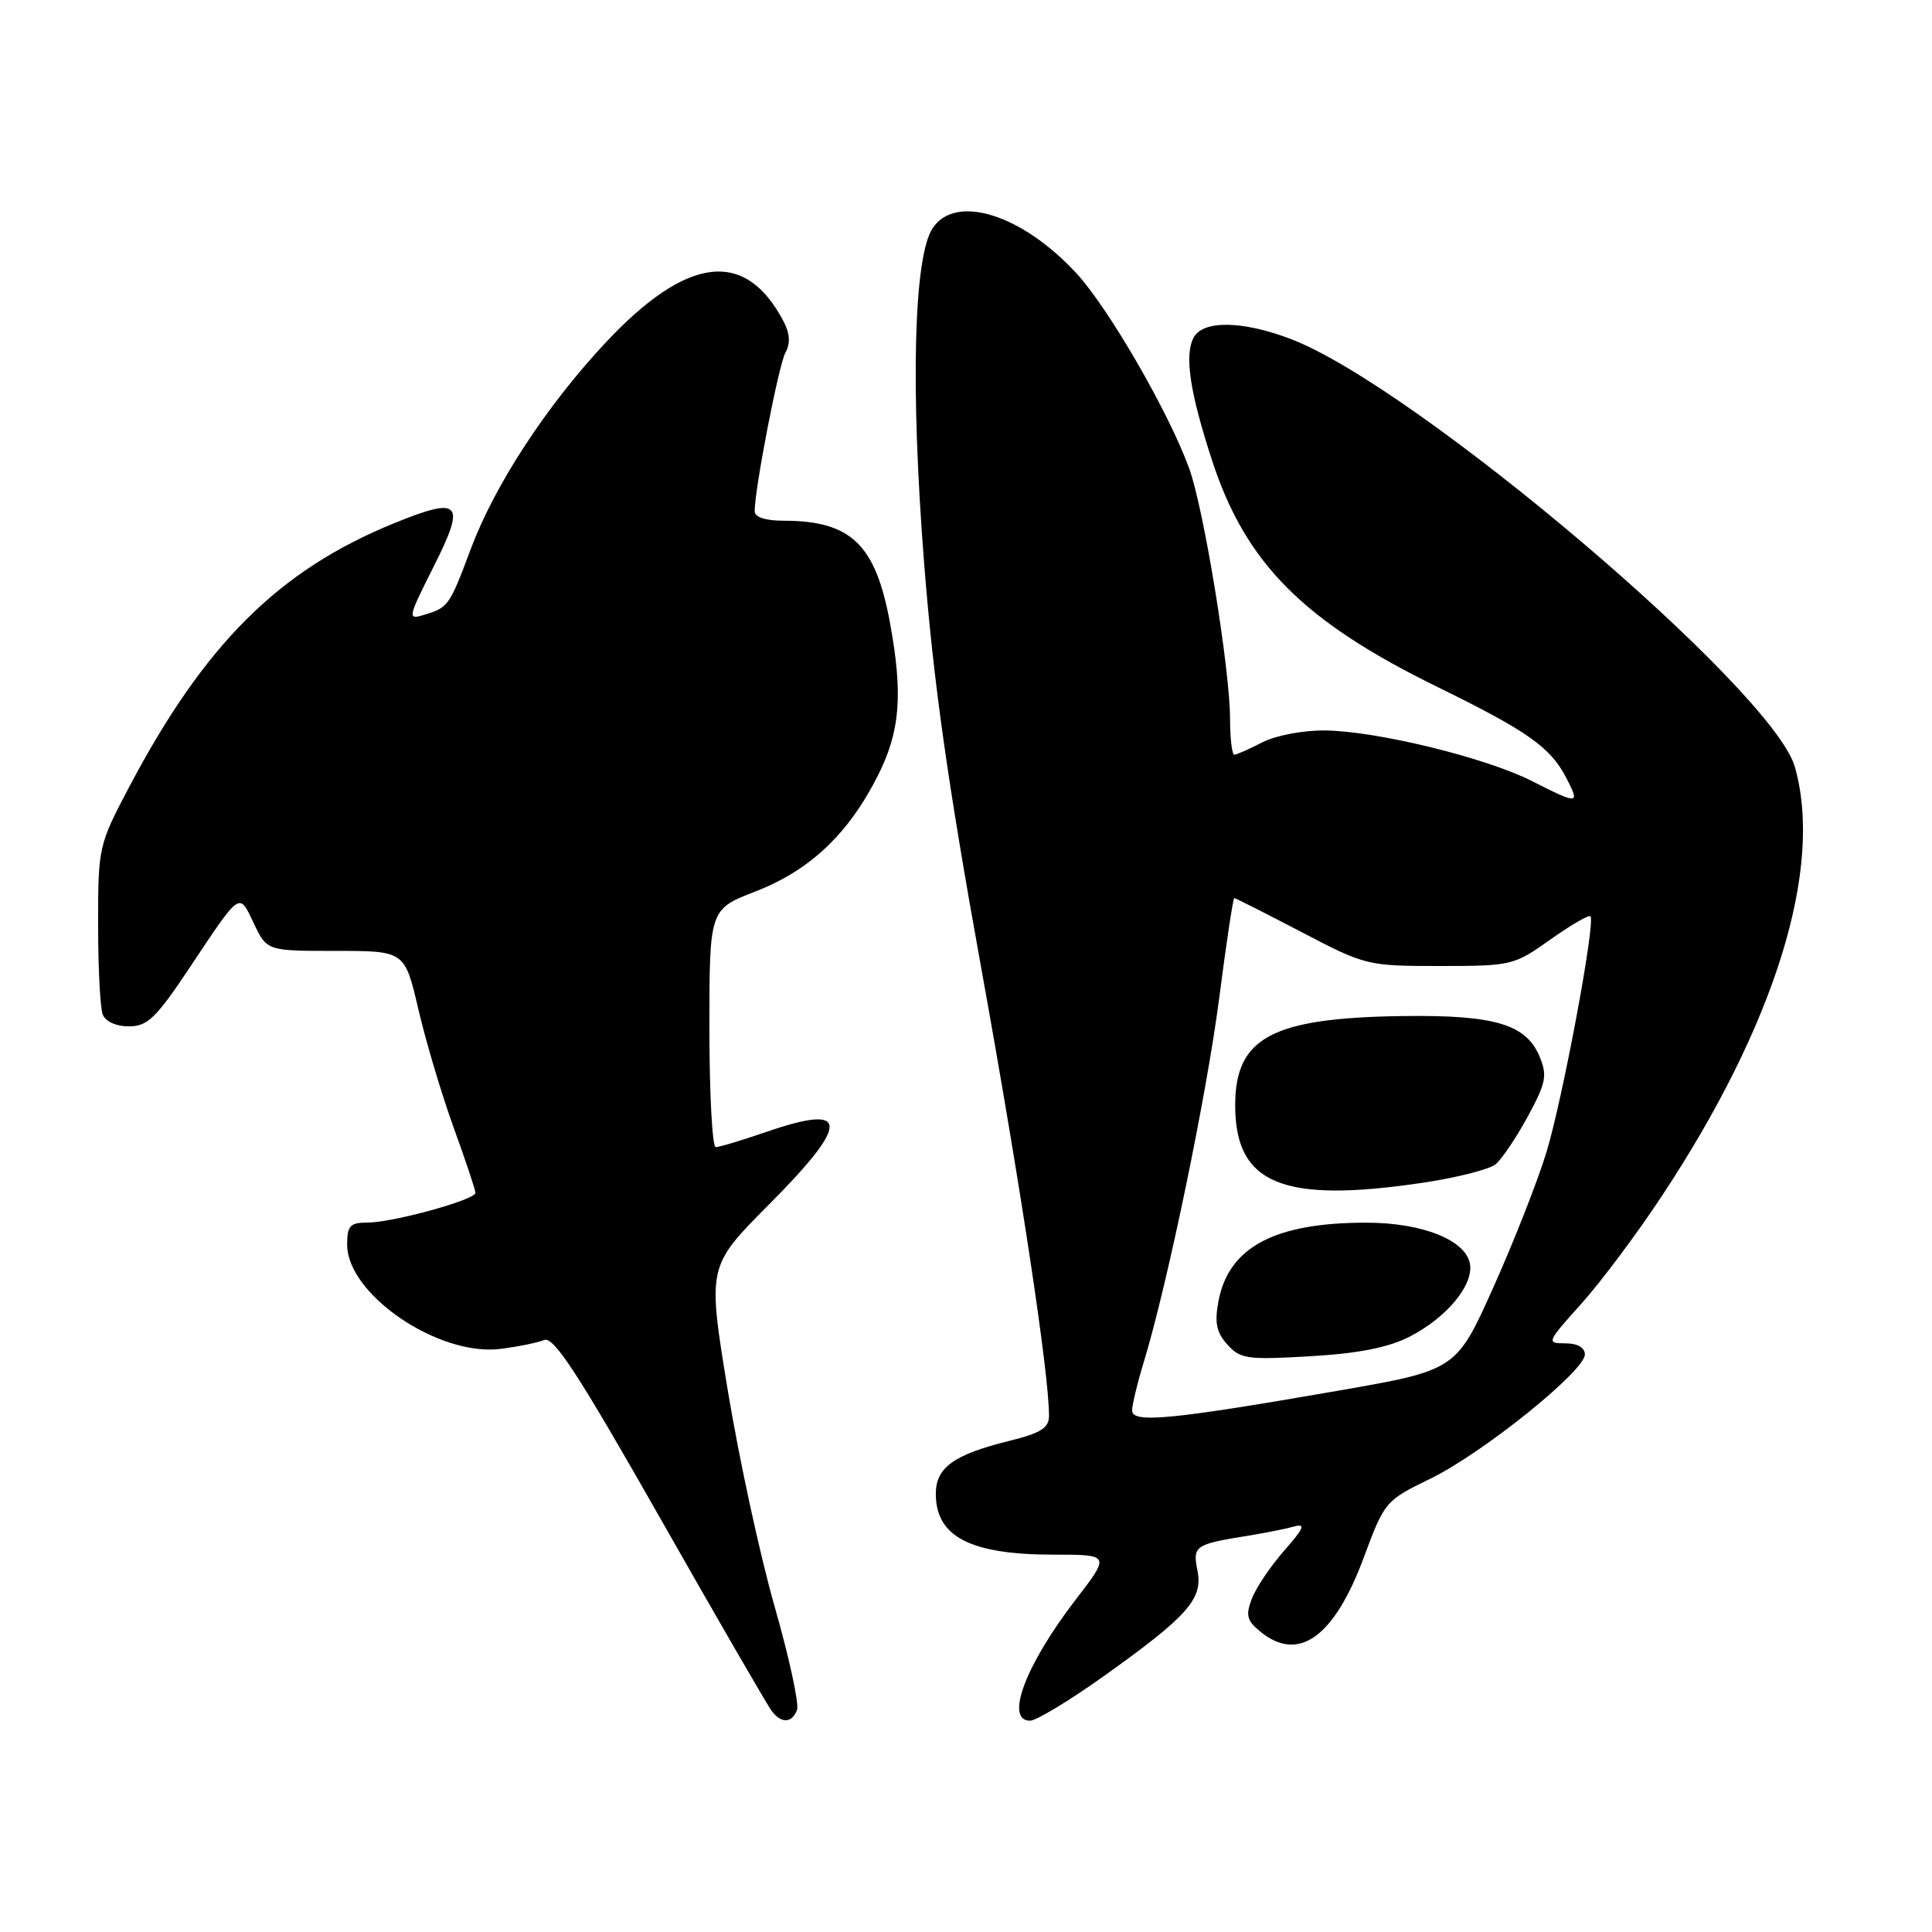 <?xml version="1.0" encoding="UTF-8" standalone="no"?>
<!DOCTYPE svg PUBLIC "-//W3C//DTD SVG 1.1//EN" "http://www.w3.org/Graphics/SVG/1.1/DTD/svg11.dtd" >
<svg xmlns="http://www.w3.org/2000/svg" xmlns:xlink="http://www.w3.org/1999/xlink" version="1.1" viewBox="0 0 256 256">
 <g >
 <path fill="currentColor"
d=" M 105.61 226.58 C 105.91 225.80 104.57 219.61 102.63 212.83 C 100.69 206.05 97.90 193.14 96.42 184.15 C 93.74 167.80 93.74 167.80 101.87 159.63 C 112.70 148.74 112.62 146.17 101.56 149.98 C 98.33 151.09 95.31 152.00 94.84 152.00 C 94.38 152.00 94.00 144.91 94.00 136.24 C 94.00 120.49 94.00 120.49 100.13 118.11 C 107.31 115.33 112.40 110.51 116.29 102.84 C 119.29 96.89 119.68 92.04 117.91 82.43 C 116.00 72.12 112.74 69.00 103.85 69.00 C 101.44 69.00 100.00 68.53 100.00 67.75 C 99.99 64.81 103.18 48.35 104.07 46.73 C 104.73 45.54 104.67 44.22 103.90 42.73 C 98.84 32.91 91.09 33.80 80.20 45.45 C 72.42 53.76 65.57 64.25 62.42 72.64 C 59.55 80.31 59.42 80.50 56.19 81.47 C 53.97 82.15 54.02 81.92 57.47 75.06 C 61.77 66.53 61.05 65.74 52.25 69.32 C 36.92 75.55 27.09 85.35 17.05 104.40 C 13.07 111.96 13.00 112.28 13.00 122.47 C 13.00 128.17 13.27 133.55 13.61 134.42 C 13.96 135.35 15.39 136.00 17.08 136.00 C 19.54 136.00 20.67 134.91 25.11 128.25 C 31.96 117.97 31.65 118.19 33.63 122.35 C 35.37 126.00 35.37 126.00 44.50 126.00 C 53.63 126.00 53.63 126.00 55.44 133.75 C 56.43 138.01 58.54 145.07 60.12 149.44 C 61.71 153.81 63.00 157.69 63.00 158.06 C 63.00 158.98 52.02 162.00 48.68 162.00 C 46.38 162.00 46.00 162.42 46.00 164.92 C 46.00 171.51 58.08 179.74 66.27 178.74 C 68.60 178.45 71.22 177.92 72.10 177.56 C 73.36 177.04 76.60 182.02 87.50 201.20 C 95.09 214.57 101.74 226.06 102.28 226.75 C 103.56 228.40 104.93 228.33 105.61 226.58 Z  M 146.24 222.11 C 157.41 214.14 159.42 211.87 158.67 208.10 C 158.01 204.82 158.32 204.62 165.50 203.47 C 167.70 203.11 170.39 202.58 171.48 202.27 C 173.05 201.84 172.78 202.49 170.16 205.47 C 168.35 207.53 166.42 210.40 165.87 211.85 C 165.03 214.05 165.22 214.76 167.05 216.24 C 172.08 220.32 176.78 216.93 180.70 206.40 C 183.46 198.96 183.58 198.83 189.50 195.95 C 196.39 192.61 210.00 181.67 210.00 179.48 C 210.00 178.55 209.03 178.00 207.41 178.00 C 204.89 178.00 204.94 177.86 209.51 172.78 C 212.09 169.91 216.89 163.50 220.17 158.53 C 235.21 135.81 241.65 115.06 237.83 101.62 C 234.92 91.37 187.61 51.22 171.01 44.91 C 164.60 42.47 159.38 42.41 158.15 44.75 C 156.93 47.10 157.66 51.98 160.60 61.00 C 165.06 74.66 172.70 82.33 190.54 91.06 C 202.43 96.89 205.44 99.01 207.55 103.09 C 209.38 106.63 209.20 106.64 202.96 103.48 C 196.83 100.38 182.37 96.85 175.51 96.79 C 172.66 96.76 169.01 97.46 167.25 98.37 C 165.52 99.27 163.85 100.00 163.55 100.00 C 163.25 100.00 162.99 97.86 162.99 95.25 C 162.97 88.60 159.51 67.39 157.57 62.06 C 154.86 54.60 146.91 40.86 142.64 36.22 C 135.42 28.39 126.60 25.63 123.57 30.25 C 121.07 34.07 120.63 51.33 122.44 74.50 C 123.68 90.30 125.55 103.55 129.97 128.00 C 135.23 157.07 139.00 181.96 139.00 187.60 C 139.00 189.21 137.92 189.89 133.75 190.92 C 126.36 192.75 124.00 194.45 124.00 197.95 C 124.00 203.63 128.59 206.00 139.62 206.00 C 147.12 206.00 147.12 206.00 142.52 211.98 C 135.88 220.61 133.10 228.00 136.49 228.00 C 137.31 228.00 141.69 225.35 146.24 222.11 Z  M 150.01 186.89 C 150.02 186.12 150.71 183.25 151.55 180.50 C 154.66 170.33 159.89 145.11 161.55 132.25 C 162.49 124.96 163.39 119.00 163.55 119.00 C 163.71 119.00 167.71 121.03 172.45 123.50 C 180.93 127.94 181.19 128.00 190.78 128.00 C 200.29 128.00 200.62 127.92 205.42 124.50 C 208.13 122.58 210.52 121.19 210.74 121.41 C 211.45 122.11 207.09 145.48 204.93 152.62 C 203.78 156.41 200.62 164.46 197.90 170.53 C 192.96 181.55 192.96 181.55 177.23 184.29 C 155.12 188.13 150.00 188.62 150.01 186.89 Z  M 186.77 177.12 C 191.62 174.64 195.20 170.38 194.79 167.56 C 194.34 164.35 188.49 162.00 181.00 162.01 C 168.88 162.01 162.79 165.26 161.45 172.43 C 160.92 175.26 161.18 176.55 162.63 178.16 C 164.34 180.07 165.27 180.20 173.62 179.71 C 180.01 179.34 183.94 178.56 186.77 177.12 Z  M 188.60 156.71 C 193.05 156.04 197.36 154.95 198.18 154.27 C 199.00 153.59 200.91 150.75 202.43 147.96 C 204.85 143.50 205.05 142.53 204.01 140.02 C 202.23 135.72 198.08 134.48 186.00 134.63 C 168.55 134.86 163.67 137.45 163.67 146.47 C 163.67 156.91 169.95 159.49 188.60 156.71 Z "/>
</g>
</svg>